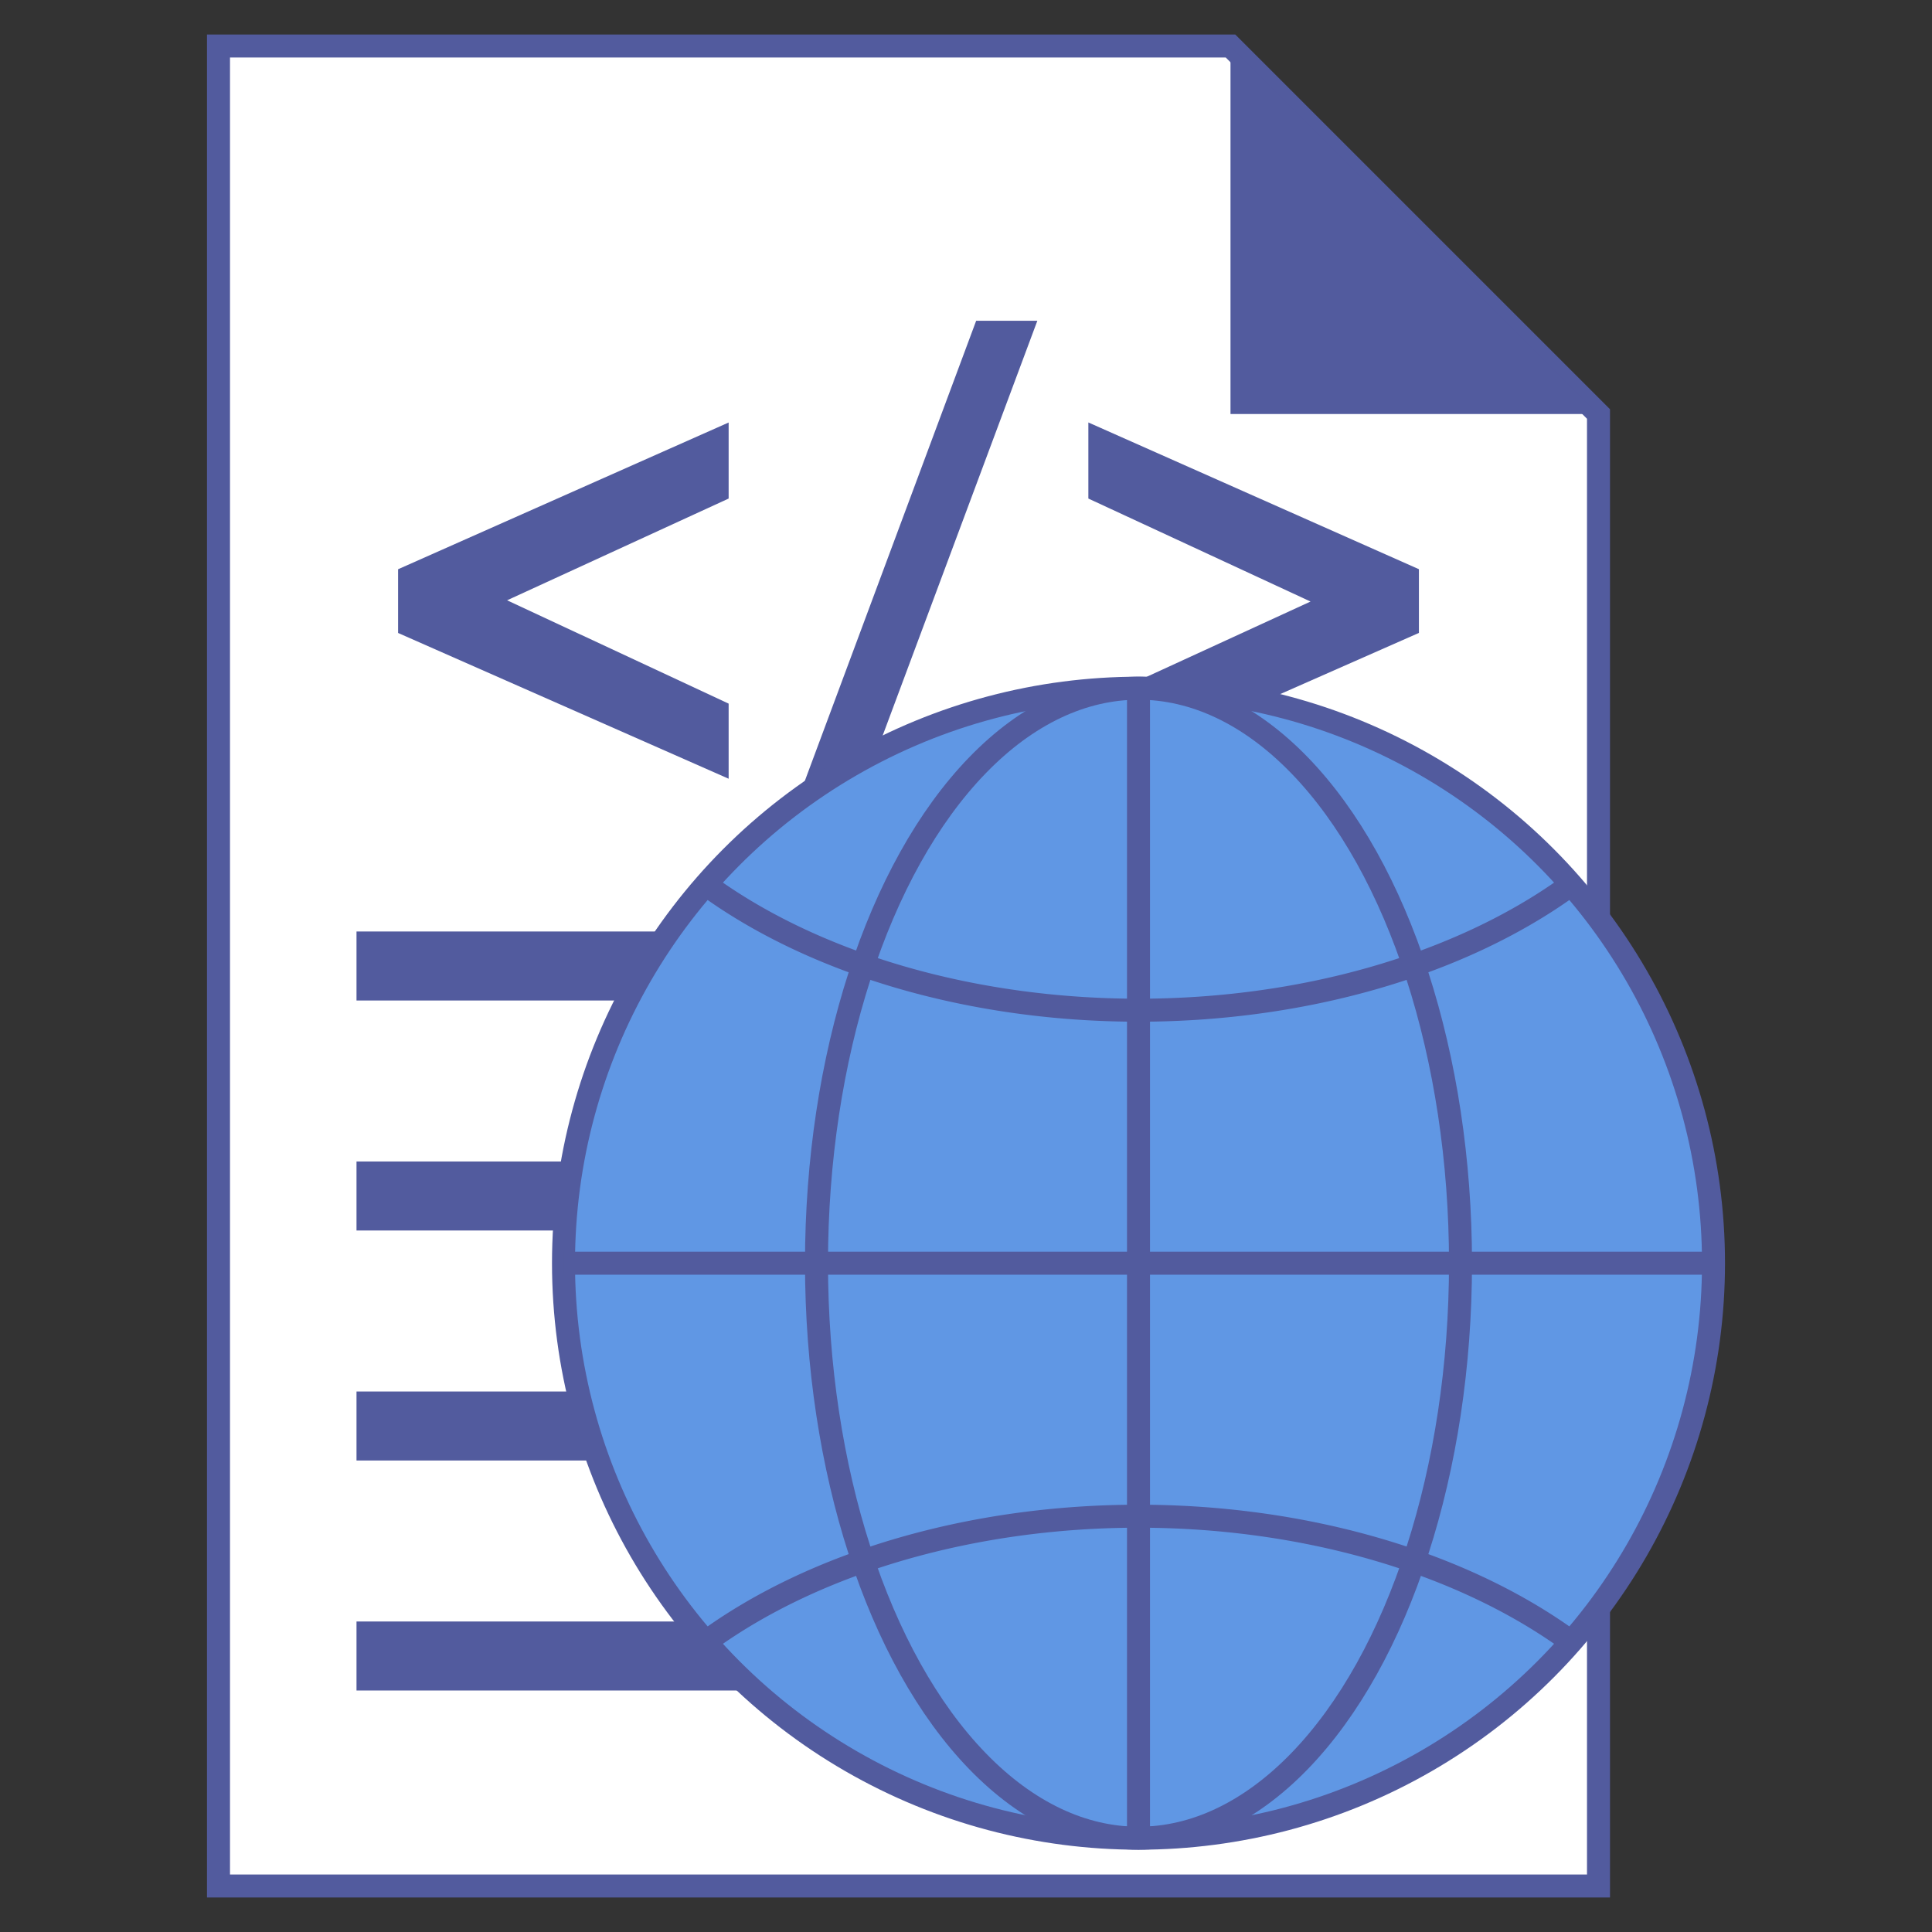 <?xml version="1.0" encoding="UTF-8" standalone="no"?>
<!-- Created with Inkscape (http://www.inkscape.org/) -->

<svg
   xmlns:dc="http://purl.org/dc/elements/1.1/"
   xmlns:cc="http://creativecommons.org/ns#"
   xmlns:rdf="http://www.w3.org/1999/02/22-rdf-syntax-ns#"
   xmlns:svg="http://www.w3.org/2000/svg"
   xmlns="http://www.w3.org/2000/svg"
   xmlns:sodipodi="http://sodipodi.sourceforge.net/DTD/sodipodi-0.dtd"
   xmlns:inkscape="http://www.inkscape.org/namespaces/inkscape"
   width="42mm"
   height="42mm"
   viewBox="0 0 42 42"
   version="1.1"
   id="svg8"
   inkscape:export-filename="/media/alex/DATA/html-icon.png"
   inkscape:export-xdpi="58.060001"
   inkscape:export-ydpi="58.060001"
   inkscape:version="0.92.3 (2405546, 2018-03-11)"
   sodipodi:docname="html-icon.svg">
  <rect x="0" y="0" width="42" height="42" fill="#333333" stroke="none"/>
  <defs
     id="defs2" />
  <sodipodi:namedview
     id="base"
     pagecolor="#ffffff"
     bordercolor="#666666"
     borderopacity="1.0"
     inkscape:pageopacity="0.0"
     inkscape:pageshadow="2"
     inkscape:zoom="1.979899"
     inkscape:cx="13.780635"
     inkscape:cy="53.430111"
     inkscape:document-units="mm"
     inkscape:current-layer="layer1"
     showgrid="true"
     fit-margin-top="0"
     fit-margin-left="0"
     fit-margin-right="0"
     fit-margin-bottom="0"
     inkscape:window-width="1920"
     inkscape:window-height="991"
     inkscape:window-x="0"
     inkscape:window-y="28"
     inkscape:window-maximized="1"
     inkscape:snap-smooth-nodes="true"
     inkscape:snap-global="true">
    <inkscape:grid
       type="xygrid"
       id="grid815"
       units="mm"
       spacingx="1"
       spacingy="1"
       originx="-39.75"
       originy="-149.75" />
  </sodipodi:namedview>
  <g
     inkscape:label="Layer 1"
     inkscape:groupmode="layer"
     id="layer1"
     transform="translate(-39.75,-105.25)">
    <path
       style="fill:#ffffff;fill-opacity:1;stroke:#525b9e;stroke-width:0.5;stroke-miterlimit:4;stroke-dasharray:none;stroke-dashoffset:0;stroke-opacity:1"
       d="m 44.5,106.25 v 40 h 30 v -32 l -8,-8 z"
       id="path817"
       inkscape:connector-curvature="0"
       sodipodi:nodetypes="cccccc" />
    <g
       aria-label="&lt;/&gt;"
       style="font-style:normal;font-variant:normal;font-weight:normal;font-stretch:normal;font-size:8.467px;line-height:1.25;font-family:Evolventa;-inkscape-font-specification:Evolventa;letter-spacing:0px;word-spacing:0px;fill:#525b9e;fill-opacity:1;stroke:none;stroke-width:0.265"
       id="text869">
      <path
         d="m 55.59,114.434 q 0,0 0,1.654 0,0 -4.816,2.212 0,0 4.816,2.246 0,0 0,1.633 0,0 -7.186,-3.169 0,0 0,-1.385 0,0 7.186,-3.19 z"
         style="font-weight:bold;font-size:14.111px;fill:#525b9e;fill-opacity:1;stroke-width:0.265"
         id="path831" />
      <path
         d="m 56.417,124.453 q 0,0 4.554,-12.23 0,0 1.33,0 0,0 -4.561,12.23 0,0 -1.323,0 z"
         style="font-weight:bold;font-size:14.111px;fill:#525b9e;fill-opacity:1;stroke-width:0.265"
         id="path833" />
      <path
         d="m 63.41,122.179 q 0,0 0,-1.633 0,0 4.83,-2.219 0,0 -4.83,-2.239 0,0 0,-1.654 0,0 7.186,3.19 0,0 0,1.385 0,0 -7.186,3.169 z"
         style="font-weight:bold;font-size:14.111px;fill:#525b9e;fill-opacity:1;stroke-width:0.265"
         id="path835" />
    </g>
    <path
       style="fill:#525b9e;fill-opacity:1;fill-rule:nonzero;stroke:#525b9e;stroke-width:1.5;stroke-miterlimit:4;stroke-dasharray:none;stroke-dashoffset:0;stroke-opacity:1"
       d="m 47.5,126.25 h 24"
       id="path871"
       inkscape:connector-curvature="0"
       sodipodi:nodetypes="cc" />
    <path
       style="fill:#525b9e;fill-opacity:1;fill-rule:nonzero;stroke:#525b9e;stroke-width:1.5;stroke-miterlimit:4;stroke-dasharray:none;stroke-dashoffset:0;stroke-opacity:1"
       d="m 47.5,131.25 h 24"
       id="path871-3"
       inkscape:connector-curvature="0"
       sodipodi:nodetypes="cc" />
    <path
       style="fill:#525b9e;fill-opacity:1;fill-rule:nonzero;stroke:#525b9e;stroke-width:1.5;stroke-miterlimit:4;stroke-dasharray:none;stroke-dashoffset:0;stroke-opacity:1"
       d="m 47.5,136.25 h 24"
       id="path871-6"
       inkscape:connector-curvature="0"
       sodipodi:nodetypes="cc" />
    <path
       style="fill:#525b9e;fill-opacity:1;fill-rule:nonzero;stroke:#525b9e;stroke-width:1.5;stroke-miterlimit:4;stroke-dasharray:none;stroke-dashoffset:0;stroke-opacity:1"
       d="m 47.5,141.25 h 24"
       id="path871-7"
       inkscape:connector-curvature="0"
       sodipodi:nodetypes="cc" />
    <path
       style="fill:#525b9e;fill-opacity:1;fill-rule:nonzero;stroke:none;stroke-width:1.5;stroke-miterlimit:4;stroke-dasharray:none;stroke-dashoffset:0;stroke-opacity:1"
       d="m 66.5,106.25 v 8 h 8"
       id="path900"
       inkscape:connector-curvature="0"
       sodipodi:nodetypes="ccc" />
    <g
       id="g935"
       transform="translate(-25.5,-1.789)">
      <circle
         r="12.5"
         cy="134.5"
         cx="90"
         id="path827"
         style="fill:#6097e4;fill-opacity:1;fill-rule:nonzero;stroke:#525b9e;stroke-width:0.5;stroke-miterlimit:4;stroke-dasharray:none;stroke-dashoffset:0;stroke-opacity:1" />
      <path
         sodipodi:open="true"
         d="m 80.655,142.687 a 12.5,8 0 0 1 9.323,-2.687 12.5,8 0 0 1 9.338,2.666"
         sodipodi:end="5.5532787"
         sodipodi:start="3.8679075"
         sodipodi:ry="8"
         sodipodi:rx="12.5"
         sodipodi:cy="148"
         sodipodi:cx="90"
         sodipodi:type="arc"
         id="path827-5"
         style="fill:none;fill-opacity:1;fill-rule:nonzero;stroke:#525b9e;stroke-width:0.5;stroke-miterlimit:4;stroke-dasharray:none;stroke-dashoffset:0;stroke-opacity:1" />
      <path
         inkscape:connector-curvature="0"
         id="path850"
         d="M 77.511,134.5 H 102.533"
         style="fill:none;fill-opacity:1;fill-rule:nonzero;stroke:#525b9e;stroke-width:0.5;stroke-miterlimit:4;stroke-dasharray:none;stroke-dashoffset:0;stroke-opacity:1" />
      <path
         transform="scale(1,-1)"
         sodipodi:open="true"
         d="m 80.655,-126.313 a 12.5,8 0 0 1 9.323,-2.687 12.5,8 0 0 1 9.338,2.666"
         sodipodi:end="5.5532787"
         sodipodi:start="3.8679075"
         sodipodi:ry="8"
         sodipodi:rx="12.5"
         sodipodi:cy="-121"
         sodipodi:cx="90"
         sodipodi:type="arc"
         id="path827-5-3"
         style="fill:none;fill-opacity:1;fill-rule:nonzero;stroke:#525b9e;stroke-width:0.5;stroke-miterlimit:4;stroke-dasharray:none;stroke-dashoffset:0;stroke-opacity:1" />
      <path
         inkscape:connector-curvature="0"
         id="path850-5"
         d="m 90,121.989 v 25.022"
         style="fill:none;fill-opacity:1;fill-rule:nonzero;stroke:#525b9e;stroke-width:0.5;stroke-miterlimit:4;stroke-dasharray:none;stroke-dashoffset:0;stroke-opacity:1" />
      <ellipse
         ry="12.5"
         rx="7"
         cy="134.5"
         cx="90"
         id="path827-2"
         style="fill:none;fill-opacity:1;fill-rule:nonzero;stroke:#525b9e;stroke-width:0.5;stroke-miterlimit:4;stroke-dasharray:none;stroke-dashoffset:0;stroke-opacity:1" />
    </g>
  </g>
</svg>
